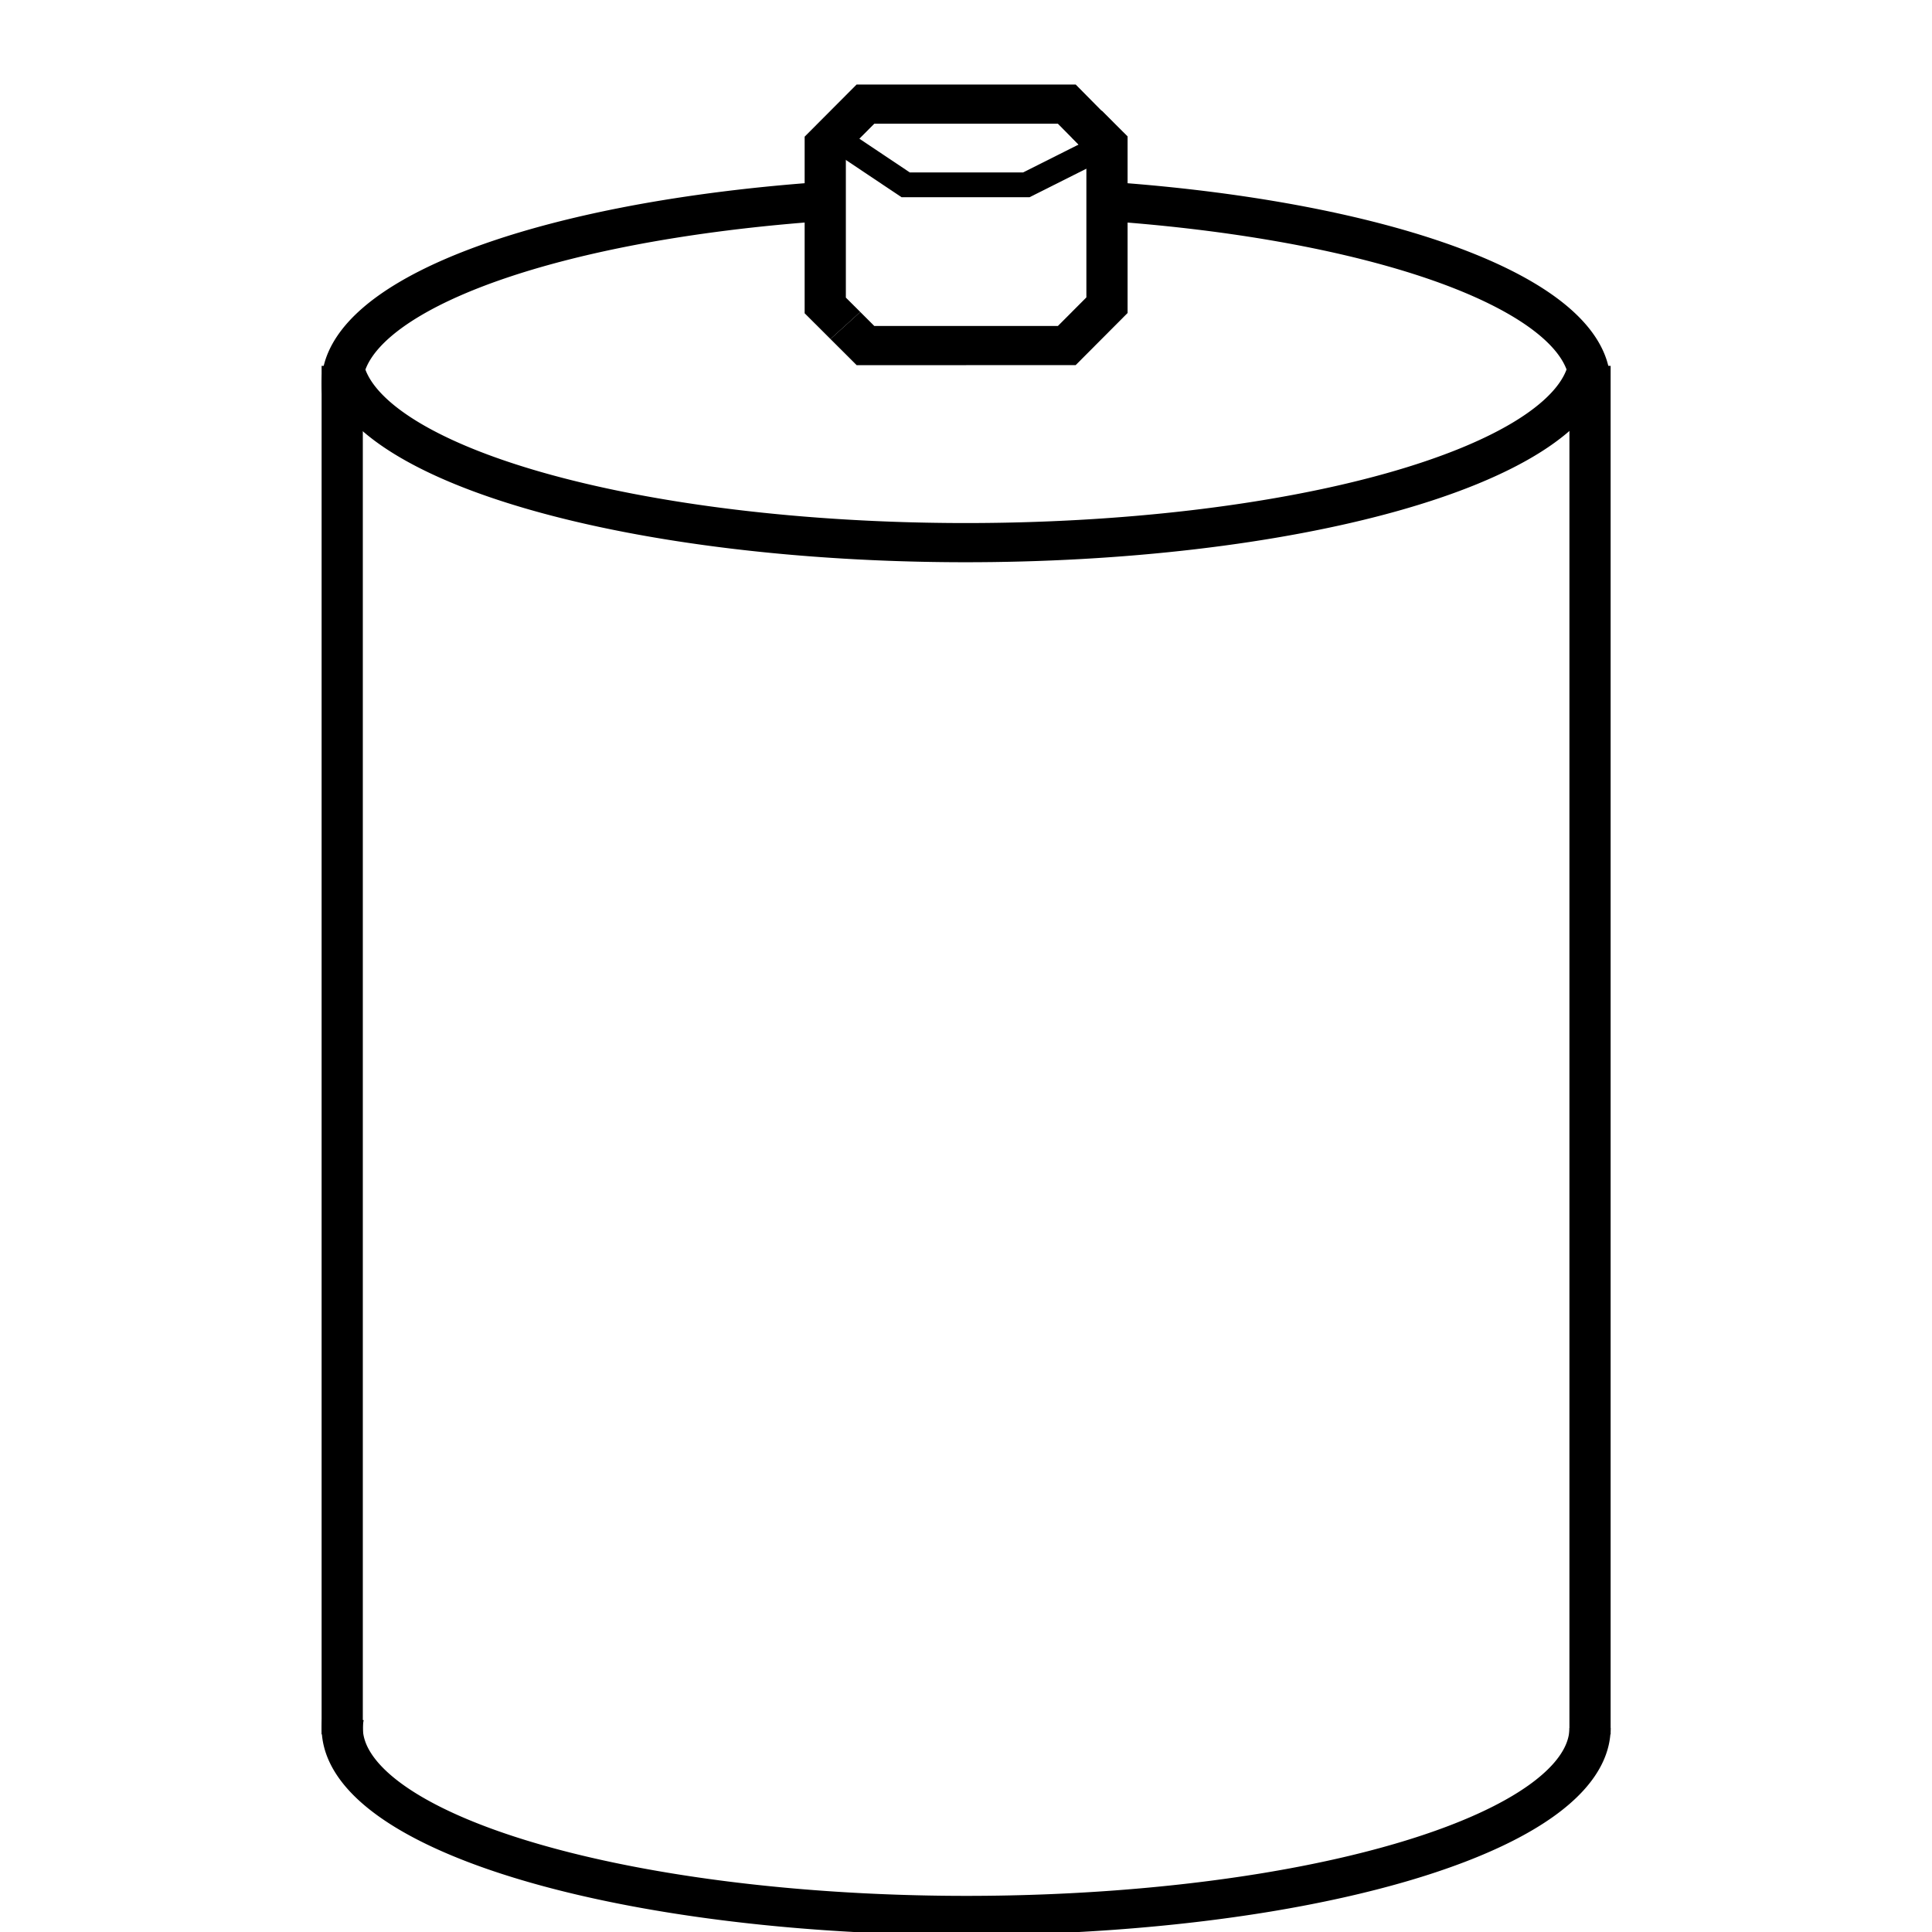 <?xml version="1.0" encoding="UTF-8" standalone="no"?>
<!-- Created with Inkscape (http://www.inkscape.org/) -->

<svg
   width="48"
   height="48"
   viewBox="0 0 48 48"
   version="1.1"
   id="svg8"
   inkscape:version="1.2.2 (b0a8486541, 2022-12-01)"
   sodipodi:docname="battery-symbolic.svg"
   xml:space="preserve"
   xmlns:inkscape="http://www.inkscape.org/namespaces/inkscape"
   xmlns:sodipodi="http://sodipodi.sourceforge.net/DTD/sodipodi-0.dtd"
   xmlns="http://www.w3.org/2000/svg"
   xmlns:svg="http://www.w3.org/2000/svg"
   xmlns:rdf="http://www.w3.org/1999/02/22-rdf-syntax-ns#"
   xmlns:cc="http://creativecommons.org/ns#"
   xmlns:dc="http://purl.org/dc/elements/1.1/"><defs
     id="defs2" /><sodipodi:namedview
     id="base"
     pagecolor="#ffffff"
     bordercolor="#666666"
     borderopacity="1.0"
     inkscape:pageopacity="0.0"
     inkscape:pageshadow="2"
     inkscape:zoom="15.839192"
     inkscape:cx="9.5964491"
     inkscape:cy="13.763328"
     inkscape:document-units="px"
     inkscape:current-layer="layer1-3"
     showgrid="true"
     units="px"
     inkscape:window-width="1920"
     inkscape:window-height="1028"
     inkscape:window-x="0"
     inkscape:window-y="22"
     inkscape:window-maximized="1"
     inkscape:showpageshadow="0"
     inkscape:pagecheckerboard="0"
     inkscape:deskcolor="#d1d1d1"><inkscape:grid
       type="xygrid"
       id="grid815"
       spacingx="0.5"
       spacingy="0.5"
       empspacing="2" /></sodipodi:namedview><g
     inkscape:label="Layer 1"
     inkscape:groupmode="layer"
     id="layer1"
     transform="translate(0,-284.3)"><g
       inkscape:label="Layer 1"
       id="layer1-3"
       transform="matrix(6.167,0,0,5.864,-2.105,-1407.399)"
       style="stroke-width:0.629"><path
         style="opacity:1;fill:none;fill-opacity:1;fill-rule:nonzero;stroke:#000000;stroke-width:0.166;stroke-linecap:butt;stroke-linejoin:miter;stroke-miterlimit:4;stroke-dasharray:none;stroke-opacity:1"
         id="path1408-5"
         sodipodi:type="arc"
         sodipodi:cx="4.2333932"
         sodipodi:cy="-289.99399"
         sodipodi:rx="2.5135417"
         sodipodi:ry="0.79374999"
         sodipodi:start="3.1946285"
         sodipodi:end="6.2191685"
         d="m 1.723,-290.036 a 2.514,0.794 0 0 1 2.496,-0.752 2.514,0.794 0 0 1 2.522,0.743"
         sodipodi:open="true"
         transform="scale(1,-1)"
         sodipodi:arc-type="arc" /><path
         style="opacity:1;fill:none;fill-opacity:1;fill-rule:nonzero;stroke:#000000;stroke-width:0.166;stroke-linecap:butt;stroke-linejoin:miter;stroke-miterlimit:4;stroke-dasharray:none;stroke-opacity:1"
         d="m 6.747,290.039 v 5.798"
         id="path1418"
         inkscape:connector-curvature="0"
         sodipodi:nodetypes="cc" /><path
         id="path1408"
         style="opacity:1;fill:none;fill-opacity:1;fill-rule:nonzero;stroke:#000000;stroke-width:0.166;stroke-linecap:butt;stroke-linejoin:miter;stroke-miterlimit:4;stroke-dasharray:none;stroke-opacity:1"
         d="M 4.801 289.342 A 2.514 0.794 0 0 1 5.468 289.424 A 2.514 0.794 0 0 1 6.746 290.131 " /><path
         id="path6292"
         style="opacity:1;fill:none;fill-opacity:1;fill-rule:nonzero;stroke:#000000;stroke-width:0.166;stroke-linecap:butt;stroke-linejoin:miter;stroke-miterlimit:4;stroke-dasharray:none;stroke-opacity:1"
         d="M 1.726 290.171 A 2.514 0.794 0 0 1 2.89 289.444 A 2.514 0.794 0 0 1 3.666 289.342 " /><path
         style="opacity:1;fill:none;fill-opacity:1;fill-rule:nonzero;stroke:#000000;stroke-width:0.166;stroke-linecap:butt;stroke-linejoin:miter;stroke-miterlimit:4;stroke-dasharray:none;stroke-opacity:1"
         id="path1408-9"
         sodipodi:type="arc"
         sodipodi:cx="4.233336"
         sodipodi:cy="-295.81049"
         sodipodi:rx="2.5135417"
         sodipodi:ry="0.79374999"
         sodipodi:start="3.0793383"
         sodipodi:end="0.0014121825"
         d="m 1.725,-295.761 a 2.514,0.794 0 0 1 1.164,-0.72 2.514,0.794 0 0 1 2.558,-0.025 2.514,0.794 0 0 1 1.3,0.696"
         sodipodi:open="true"
         transform="scale(1,-1)"
         sodipodi:arc-type="arc" /><path
         style="opacity:1;fill:none;fill-opacity:1;fill-rule:nonzero;stroke:#000000;stroke-width:0.166;stroke-linecap:butt;stroke-linejoin:miter;stroke-miterlimit:4;stroke-dasharray:none;stroke-opacity:1"
         d="m 1.72,290.039 v 5.798"
         id="path1474"
         inkscape:connector-curvature="0"
         sodipodi:nodetypes="cc" /><path
         style="fill:none;stroke:#000000;stroke-width:0.105;stroke-linecap:round;stroke-miterlimit:10.2;stroke-opacity:1"
         d="m 3.747,289.101 0.243,0.171 h 0.486 l 0.324,-0.171"
         id="path1993"
         sodipodi:nodetypes="cccc" /><path
         style="opacity:1;fill:none;fill-opacity:1;fill-rule:nonzero;stroke:#000000;stroke-width:0.166;stroke-linecap:butt;stroke-linejoin:miter;stroke-miterlimit:4;stroke-dasharray:none;stroke-opacity:1"
         d="m 3.747,289.868 0.081,0.085 0.811,-3e-5 0.162,-0.171 v -0.682 l -0.081,-0.085"
         id="path1514"
         inkscape:connector-curvature="0"
         sodipodi:nodetypes="cccccc" /><path
         style="opacity:1;fill:none;fill-opacity:1;fill-rule:nonzero;stroke:#000000;stroke-width:0.166;stroke-linecap:butt;stroke-linejoin:miter;stroke-miterlimit:4;stroke-dasharray:none;stroke-opacity:1"
         d="m 3.747,289.868 -0.081,-0.085 -4e-7,-0.682 0.162,-0.171 h 0.811 l 0.124,0.132"
         id="path1512"
         inkscape:connector-curvature="0"
         sodipodi:nodetypes="cccccc" /></g></g></svg>

